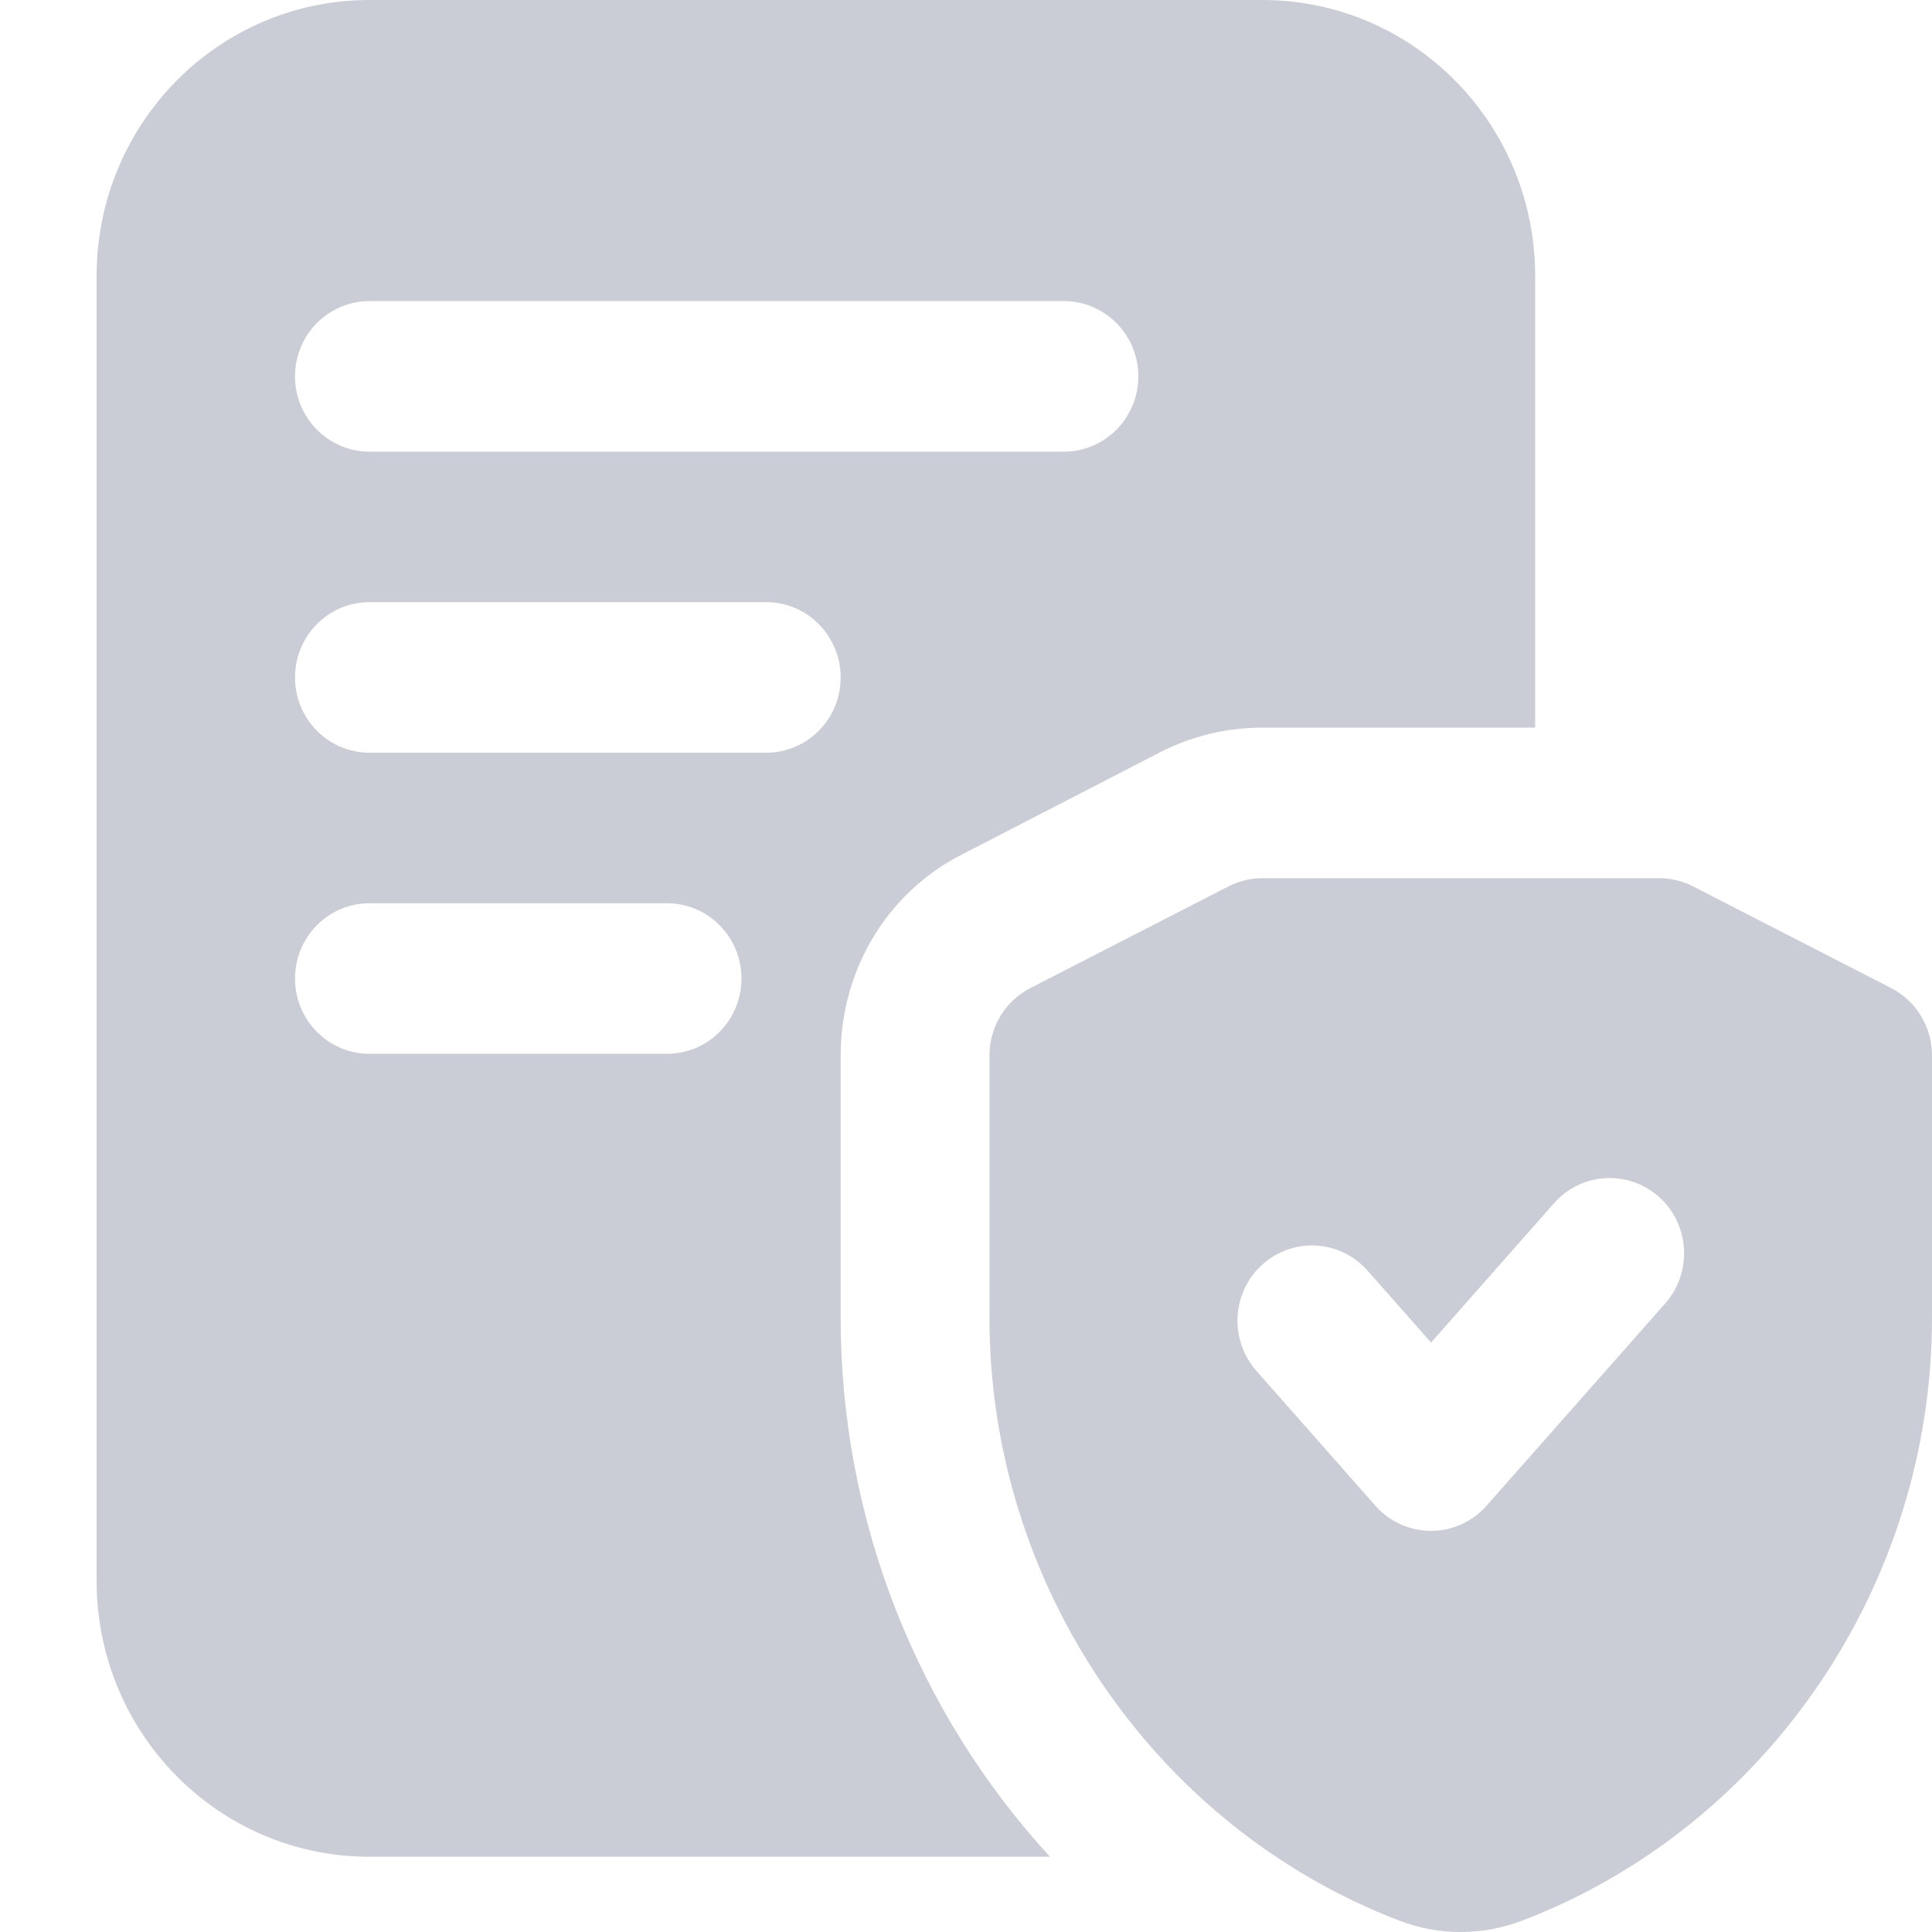 <svg width="40" height="40" viewBox="0 0 40 40" fill="none" xmlns="http://www.w3.org/2000/svg">
<path d="M17.405 21.86C17.405 20.073 18.371 18.473 19.932 17.683L24.04 15.564C24.697 15.231 25.416 15.065 26.135 15.065H31.784V5.714C31.784 2.556 29.257 0 26.135 0H7.649C4.526 0 2 2.556 2 5.714V32.727C2 35.886 4.526 38.442 7.649 38.442H21.739C19.008 35.47 17.405 31.501 17.405 27.283V21.86ZM7.649 6.234H22.027C22.877 6.234 23.568 6.932 23.568 7.792C23.568 8.652 22.877 9.351 22.027 9.351H7.649C6.798 9.351 6.108 8.652 6.108 7.792C6.108 6.932 6.798 6.234 7.649 6.234ZM13.811 21.818H7.649C6.798 21.818 6.108 21.12 6.108 20.26C6.108 19.399 6.798 18.701 7.649 18.701H13.811C14.661 18.701 15.351 19.399 15.351 20.26C15.351 21.12 14.661 21.818 13.811 21.818ZM15.865 15.584H7.649C6.798 15.584 6.108 14.886 6.108 14.026C6.108 13.166 6.798 12.467 7.649 12.467H15.865C16.715 12.467 17.405 13.166 17.405 14.026C17.405 14.886 16.715 15.584 15.865 15.584ZM39.158 20.459L35.05 18.35C34.834 18.24 34.594 18.182 34.351 18.182H26.135C25.893 18.182 25.654 18.24 25.437 18.35L21.329 20.459C20.811 20.725 20.486 21.263 20.486 21.849V27.289C20.486 32.81 23.896 37.824 28.978 39.767C29.385 39.923 29.812 40 30.241 40C30.671 40 31.102 39.921 31.515 39.765C36.59 37.824 40 32.81 40 27.289V21.849C40 21.263 39.675 20.725 39.158 20.459ZM34.475 26.988L30.777 31.175C30.484 31.506 30.067 31.695 29.627 31.695C29.188 31.695 28.77 31.506 28.477 31.175L26.012 28.382C25.447 27.74 25.5 26.755 26.135 26.182C26.772 25.61 27.741 25.662 28.312 26.306L29.629 27.796L32.176 24.91C32.741 24.268 33.715 24.214 34.353 24.785C34.988 25.359 35.041 26.344 34.477 26.986L34.475 26.988Z" fill="#CBCDD6"/>
</svg>
